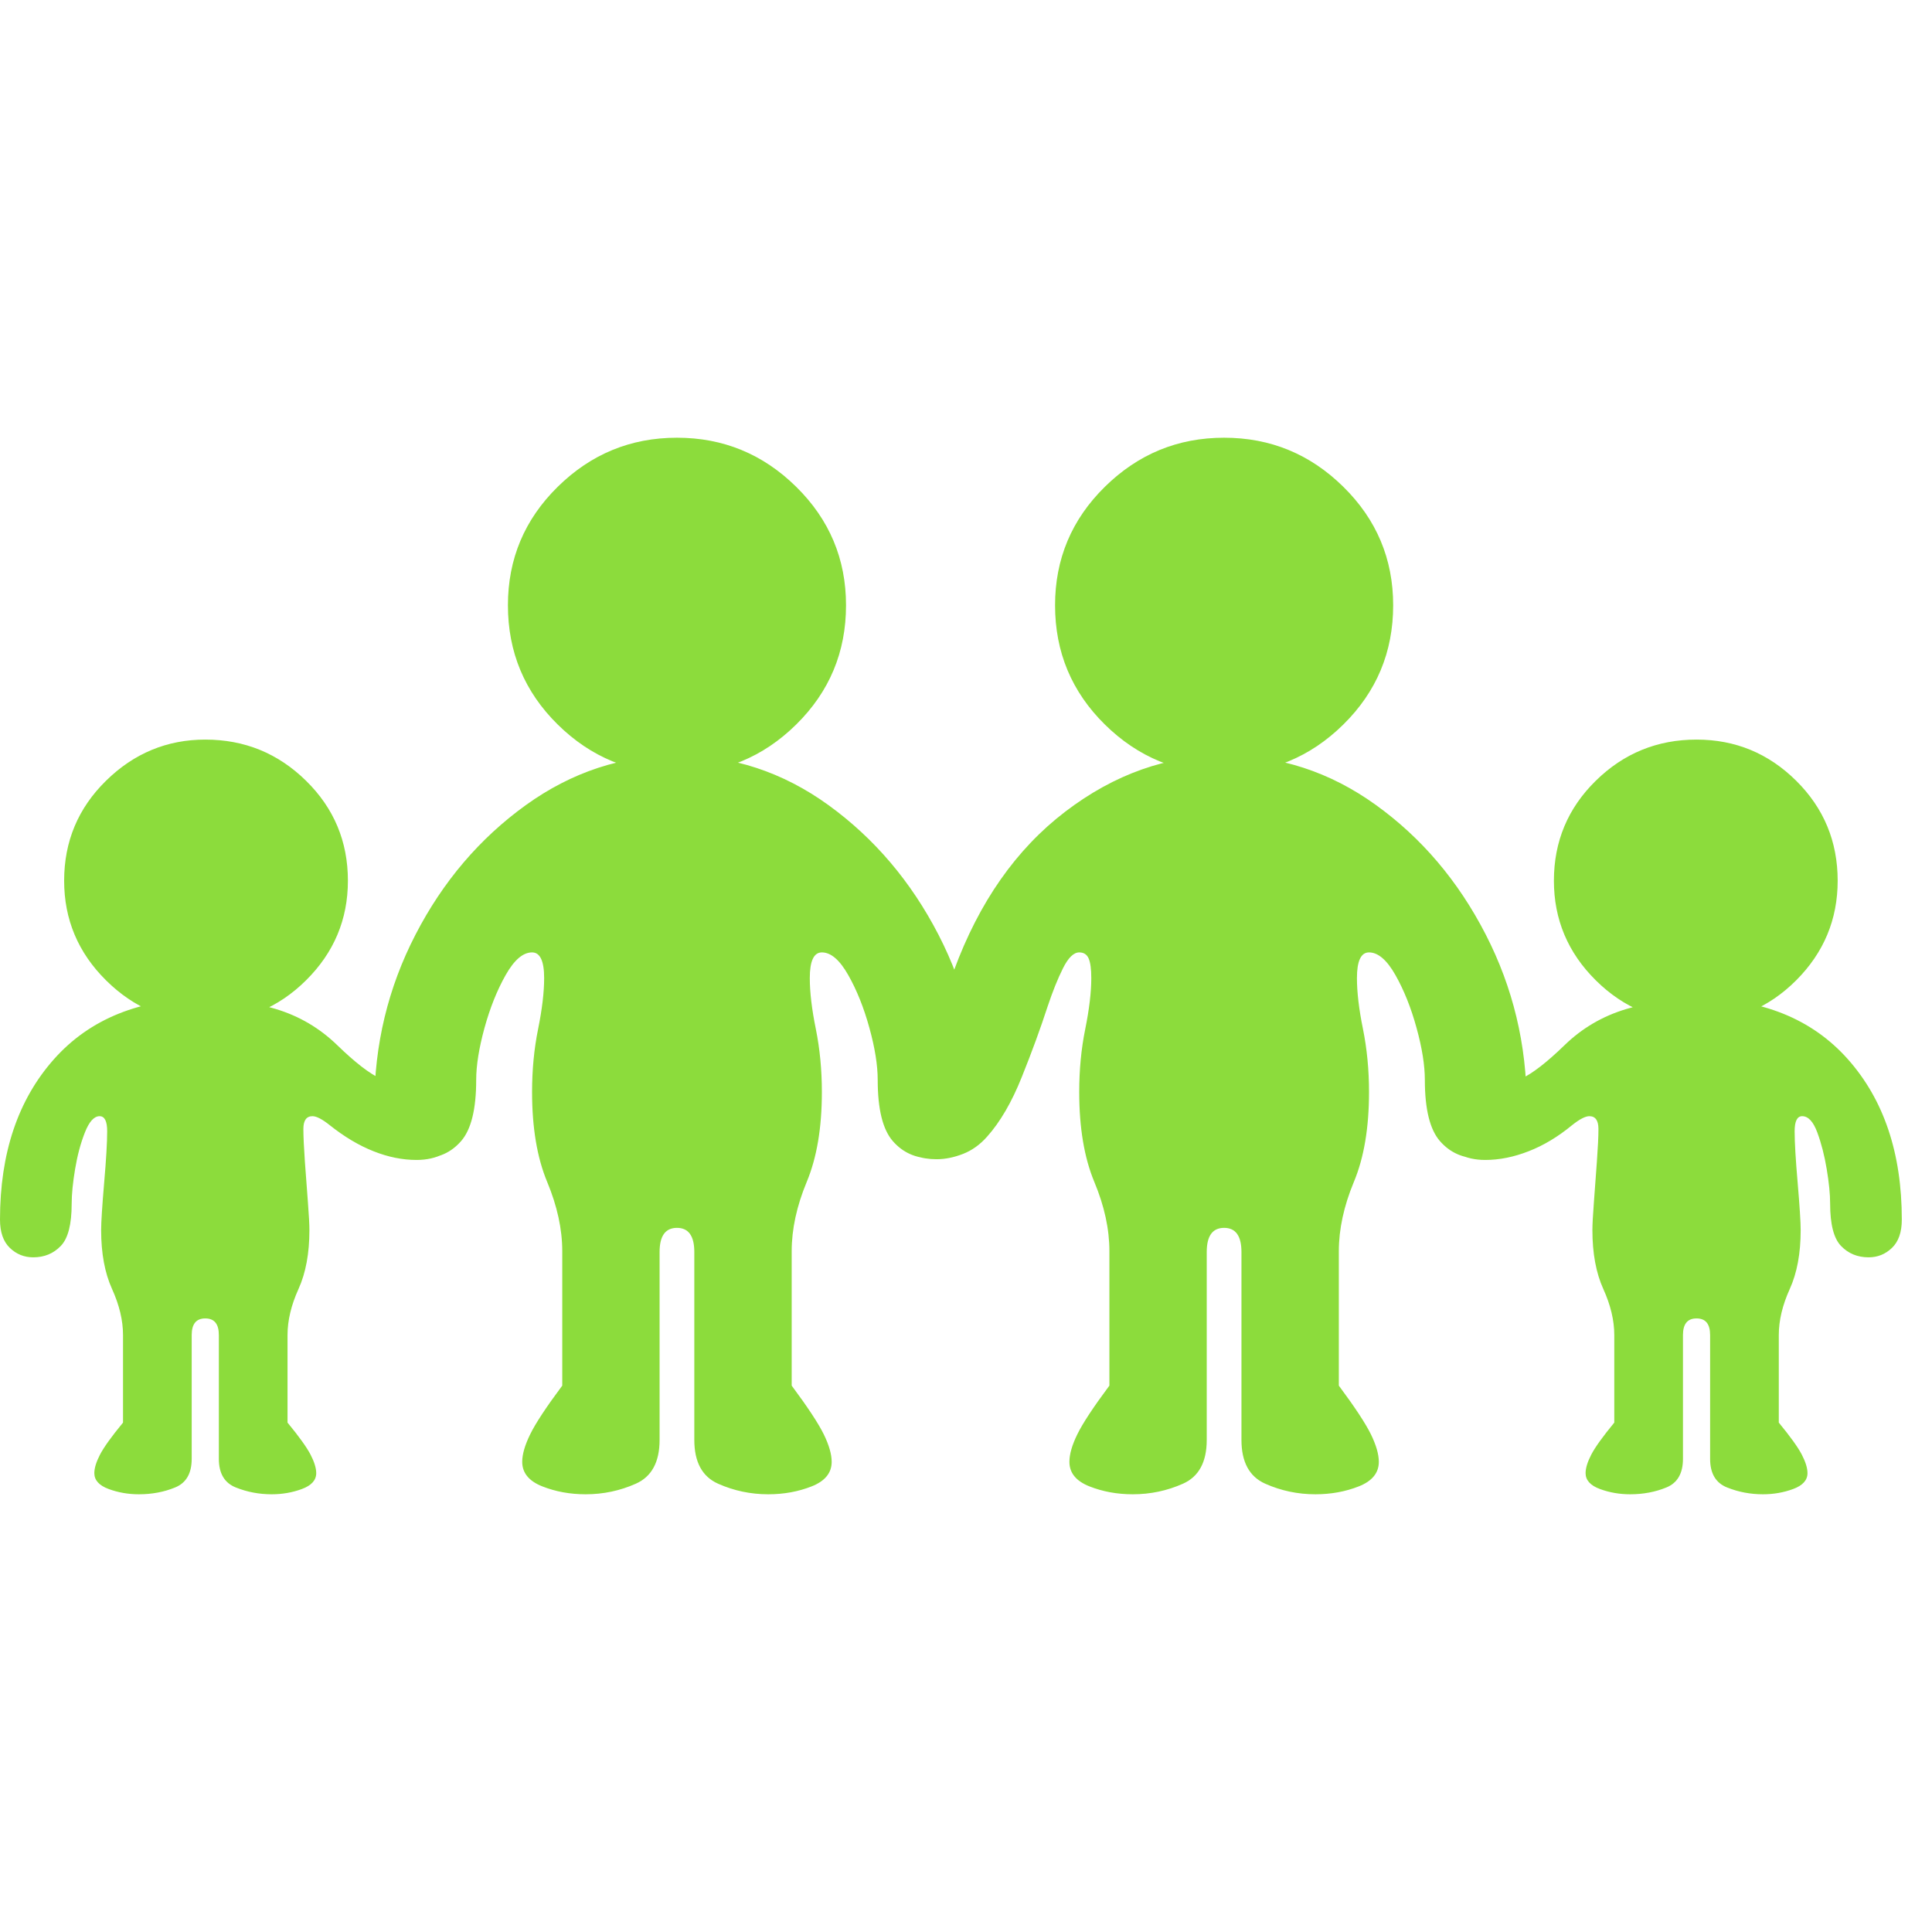 <svg version="1.1" xmlns="http://www.w3.org/2000/svg" style="fill:rgba(0,0,0,1.0)" width="256" height="256" viewBox="0 0 40.0 21.875"><path fill="rgb(140, 220, 60)" d="M12.125 21.875 C11.802 21.875 11.503 21.82 11.227 21.711 C10.951 21.602 10.812 21.432 10.812 21.203 C10.812 21.047 10.867 20.857 10.977 20.633 C11.086 20.409 11.307 20.073 11.641 19.625 L11.641 16.844 C11.641 16.385 11.536 15.906 11.328 15.406 C11.12 14.906 11.016 14.286 11.016 13.547 C11.016 13.089 11.057 12.654 11.141 12.242 C11.224 11.831 11.266 11.479 11.266 11.188 C11.266 10.833 11.182 10.656 11.016 10.656 C10.828 10.656 10.646 10.812 10.469 11.125 C10.292 11.438 10.146 11.802 10.031 12.219 C9.917 12.635 9.859 12.995 9.859 13.297 C9.859 13.901 9.755 14.323 9.547 14.562 C9.339 14.802 9.068 14.922 8.734 14.922 C8.078 14.922 7.75 14.557 7.75 13.828 C7.75 12.568 8.034 11.388 8.602 10.289 C9.169 9.19 9.93 8.297 10.883 7.609 C11.836 6.922 12.88 6.578 14.016 6.578 C15.161 6.578 16.208 6.922 17.156 7.609 C18.104 8.297 18.862 9.19 19.43 10.289 C19.997 11.388 20.281 12.568 20.281 13.828 C20.281 14.557 19.953 14.922 19.297 14.922 C18.964 14.922 18.693 14.802 18.484 14.562 C18.276 14.323 18.172 13.901 18.172 13.297 C18.172 12.995 18.115 12.635 18 12.219 C17.885 11.802 17.74 11.438 17.562 11.125 C17.385 10.812 17.203 10.656 17.016 10.656 C16.849 10.656 16.766 10.833 16.766 11.188 C16.766 11.479 16.807 11.831 16.891 12.242 C16.974 12.654 17.016 13.089 17.016 13.547 C17.016 14.286 16.911 14.906 16.703 15.406 C16.495 15.906 16.391 16.385 16.391 16.844 L16.391 19.625 C16.724 20.073 16.945 20.409 17.055 20.633 C17.164 20.857 17.219 21.047 17.219 21.203 C17.219 21.432 17.081 21.602 16.805 21.711 C16.529 21.82 16.229 21.875 15.906 21.875 C15.542 21.875 15.195 21.802 14.867 21.656 C14.539 21.51 14.375 21.208 14.375 20.75 L14.375 16.859 C14.375 16.526 14.255 16.359 14.016 16.359 C13.776 16.359 13.656 16.526 13.656 16.859 L13.656 20.75 C13.656 21.208 13.492 21.51 13.164 21.656 C12.836 21.802 12.49 21.875 12.125 21.875 Z M14.016 6.953 C13.057 6.953 12.234 6.615 11.547 5.938 C10.859 5.26 10.516 4.438 10.516 3.469 C10.516 2.51 10.859 1.693 11.547 1.016 C12.234 0.339 13.057 -0 14.016 -0 C14.974 -0 15.797 0.339 16.484 1.016 C17.172 1.693 17.516 2.51 17.516 3.469 C17.516 4.438 17.172 5.26 16.484 5.938 C15.797 6.615 14.974 6.953 14.016 6.953 Z M23.453 21.875 C23.13 21.875 22.831 21.82 22.555 21.711 C22.279 21.602 22.141 21.432 22.141 21.203 C22.141 21.047 22.195 20.857 22.305 20.633 C22.414 20.409 22.635 20.073 22.969 19.625 L22.969 16.844 C22.969 16.385 22.865 15.906 22.656 15.406 C22.448 14.906 22.344 14.286 22.344 13.547 C22.344 13.089 22.385 12.654 22.469 12.242 C22.552 11.831 22.594 11.479 22.594 11.188 C22.594 11 22.576 10.865 22.539 10.781 C22.503 10.698 22.438 10.656 22.344 10.656 C22.229 10.656 22.117 10.766 22.008 10.984 C21.898 11.203 21.792 11.469 21.688 11.781 C21.542 12.229 21.365 12.714 21.156 13.234 C20.948 13.755 20.708 14.167 20.438 14.469 C20.292 14.635 20.125 14.755 19.938 14.828 C19.75 14.901 19.568 14.938 19.391 14.938 C19.068 14.938 18.805 14.844 18.602 14.656 C18.398 14.469 18.297 14.255 18.297 14.016 C18.297 13.682 18.448 13.385 18.75 13.125 C18.906 12.99 19.07 12.719 19.242 12.312 C19.414 11.906 19.583 11.479 19.75 11.031 C20.271 9.615 21.039 8.518 22.055 7.742 C23.07 6.966 24.167 6.578 25.344 6.578 C26.49 6.578 27.536 6.919 28.484 7.602 C29.432 8.284 30.19 9.177 30.758 10.281 C31.326 11.385 31.609 12.568 31.609 13.828 C31.609 14.557 31.281 14.922 30.625 14.922 C30.292 14.922 30.021 14.802 29.812 14.562 C29.604 14.323 29.5 13.901 29.5 13.297 C29.5 12.995 29.443 12.635 29.328 12.219 C29.214 11.802 29.068 11.438 28.891 11.125 C28.714 10.812 28.531 10.656 28.344 10.656 C28.177 10.656 28.094 10.833 28.094 11.188 C28.094 11.479 28.135 11.831 28.219 12.242 C28.302 12.654 28.344 13.089 28.344 13.547 C28.344 14.286 28.24 14.906 28.031 15.406 C27.823 15.906 27.719 16.385 27.719 16.844 L27.719 19.625 C28.052 20.073 28.273 20.409 28.383 20.633 C28.492 20.857 28.547 21.047 28.547 21.203 C28.547 21.432 28.409 21.602 28.133 21.711 C27.857 21.82 27.557 21.875 27.234 21.875 C26.87 21.875 26.523 21.802 26.195 21.656 C25.867 21.51 25.703 21.208 25.703 20.75 L25.703 16.859 C25.703 16.526 25.583 16.359 25.344 16.359 C25.104 16.359 24.984 16.526 24.984 16.859 L24.984 20.75 C24.984 21.208 24.82 21.51 24.492 21.656 C24.164 21.802 23.818 21.875 23.453 21.875 Z M25.344 6.953 C24.385 6.953 23.563 6.615 22.875 5.938 C22.187 5.26 21.844 4.438 21.844 3.469 C21.844 2.51 22.187 1.693 22.875 1.016 C23.563 0.339 24.385 -0 25.344 -0 C26.302 -0 27.125 0.339 27.812 1.016 C28.5 1.693 28.844 2.51 28.844 3.469 C28.844 4.438 28.5 5.26 27.812 5.938 C27.125 6.615 26.302 6.953 25.344 6.953 Z M2.875 21.875 C2.656 21.875 2.448 21.839 2.25 21.766 C2.052 21.693 1.953 21.583 1.953 21.438 C1.953 21.333 1.992 21.206 2.07 21.055 C2.148 20.904 2.307 20.682 2.547 20.391 L2.547 18.578 C2.547 18.276 2.471 17.958 2.32 17.625 C2.169 17.292 2.094 16.885 2.094 16.406 C2.094 16.24 2.115 15.914 2.156 15.43 C2.198 14.945 2.219 14.589 2.219 14.359 C2.219 14.151 2.167 14.047 2.062 14.047 C1.948 14.047 1.846 14.159 1.758 14.383 C1.669 14.607 1.602 14.859 1.555 15.141 C1.508 15.422 1.484 15.661 1.484 15.859 C1.484 16.286 1.409 16.578 1.258 16.734 C1.107 16.891 0.917 16.969 0.688 16.969 C0.5 16.969 0.339 16.904 0.203 16.773 C0.068 16.643 0 16.448 0 16.188 C0 14.812 0.372 13.706 1.117 12.867 C1.862 12.029 2.906 11.609 4.25 11.609 C4.74 11.609 5.227 11.682 5.711 11.828 C6.195 11.974 6.62 12.224 6.984 12.578 C7.349 12.932 7.648 13.164 7.883 13.273 C8.117 13.383 8.38 13.438 8.672 13.438 L9.609 14.453 C9.37 14.786 9.042 14.953 8.625 14.953 C8.333 14.953 8.036 14.893 7.734 14.773 C7.432 14.654 7.13 14.474 6.828 14.234 C6.672 14.109 6.552 14.047 6.469 14.047 C6.344 14.047 6.281 14.135 6.281 14.312 C6.281 14.469 6.292 14.693 6.312 14.984 C6.333 15.276 6.354 15.557 6.375 15.828 C6.396 16.099 6.406 16.292 6.406 16.406 C6.406 16.885 6.331 17.292 6.18 17.625 C6.029 17.958 5.953 18.276 5.953 18.578 L5.953 20.391 C6.193 20.682 6.352 20.904 6.43 21.055 C6.508 21.206 6.547 21.333 6.547 21.438 C6.547 21.583 6.448 21.693 6.25 21.766 C6.052 21.839 5.844 21.875 5.625 21.875 C5.365 21.875 5.117 21.828 4.883 21.734 C4.648 21.641 4.531 21.443 4.531 21.141 L4.531 18.578 C4.531 18.349 4.438 18.234 4.25 18.234 C4.062 18.234 3.969 18.349 3.969 18.578 L3.969 21.141 C3.969 21.443 3.854 21.641 3.625 21.734 C3.396 21.828 3.146 21.875 2.875 21.875 Z M4.25 12.094 C3.458 12.094 2.773 11.807 2.195 11.234 C1.617 10.661 1.328 9.974 1.328 9.172 C1.328 8.359 1.617 7.669 2.195 7.102 C2.773 6.534 3.458 6.25 4.25 6.25 C5.063 6.25 5.758 6.534 6.336 7.102 C6.914 7.669 7.203 8.359 7.203 9.172 C7.203 9.974 6.914 10.661 6.336 11.234 C5.758 11.807 5.063 12.094 4.25 12.094 Z M33.75 21.875 C33.531 21.875 33.323 21.839 33.125 21.766 C32.927 21.693 32.828 21.583 32.828 21.438 C32.828 21.333 32.867 21.206 32.945 21.055 C33.023 20.904 33.182 20.682 33.422 20.391 L33.422 18.578 C33.422 18.276 33.346 17.958 33.195 17.625 C33.044 17.292 32.969 16.885 32.969 16.406 C32.969 16.292 32.979 16.099 33 15.828 C33.021 15.557 33.042 15.276 33.062 14.984 C33.083 14.693 33.094 14.469 33.094 14.312 C33.094 14.135 33.031 14.047 32.906 14.047 C32.823 14.047 32.703 14.109 32.547 14.234 C32.255 14.474 31.956 14.654 31.648 14.773 C31.341 14.893 31.042 14.953 30.75 14.953 C30.333 14.953 30.005 14.786 29.766 14.453 L30.703 13.438 C30.995 13.438 31.258 13.383 31.492 13.273 C31.727 13.164 32.026 12.932 32.391 12.578 C32.755 12.224 33.182 11.974 33.672 11.828 C34.161 11.682 34.646 11.609 35.125 11.609 C36.469 11.609 37.513 12.029 38.258 12.867 C39.003 13.706 39.375 14.812 39.375 16.188 C39.375 16.448 39.307 16.643 39.172 16.773 C39.036 16.904 38.875 16.969 38.688 16.969 C38.458 16.969 38.268 16.891 38.117 16.734 C37.966 16.578 37.891 16.286 37.891 15.859 C37.891 15.661 37.867 15.422 37.82 15.141 C37.773 14.859 37.708 14.607 37.625 14.383 C37.542 14.159 37.438 14.047 37.312 14.047 C37.208 14.047 37.156 14.151 37.156 14.359 C37.156 14.589 37.177 14.945 37.219 15.43 C37.26 15.914 37.281 16.24 37.281 16.406 C37.281 16.885 37.206 17.292 37.055 17.625 C36.904 17.958 36.828 18.276 36.828 18.578 L36.828 20.391 C37.068 20.682 37.227 20.904 37.305 21.055 C37.383 21.206 37.422 21.333 37.422 21.438 C37.422 21.583 37.323 21.693 37.125 21.766 C36.927 21.839 36.719 21.875 36.5 21.875 C36.24 21.875 35.992 21.828 35.758 21.734 C35.523 21.641 35.406 21.443 35.406 21.141 L35.406 18.578 C35.406 18.349 35.313 18.234 35.125 18.234 C34.937 18.234 34.844 18.349 34.844 18.578 L34.844 21.141 C34.844 21.443 34.729 21.641 34.5 21.734 C34.271 21.828 34.021 21.875 33.75 21.875 Z M35.125 12.094 C34.312 12.094 33.617 11.807 33.039 11.234 C32.461 10.661 32.172 9.974 32.172 9.172 C32.172 8.359 32.461 7.669 33.039 7.102 C33.617 6.534 34.312 6.25 35.125 6.25 C35.927 6.25 36.615 6.534 37.188 7.102 C37.76 7.669 38.047 8.359 38.047 9.172 C38.047 9.974 37.76 10.661 37.188 11.234 C36.615 11.807 35.927 12.094 35.125 12.094 Z M40 21.875" /></svg>